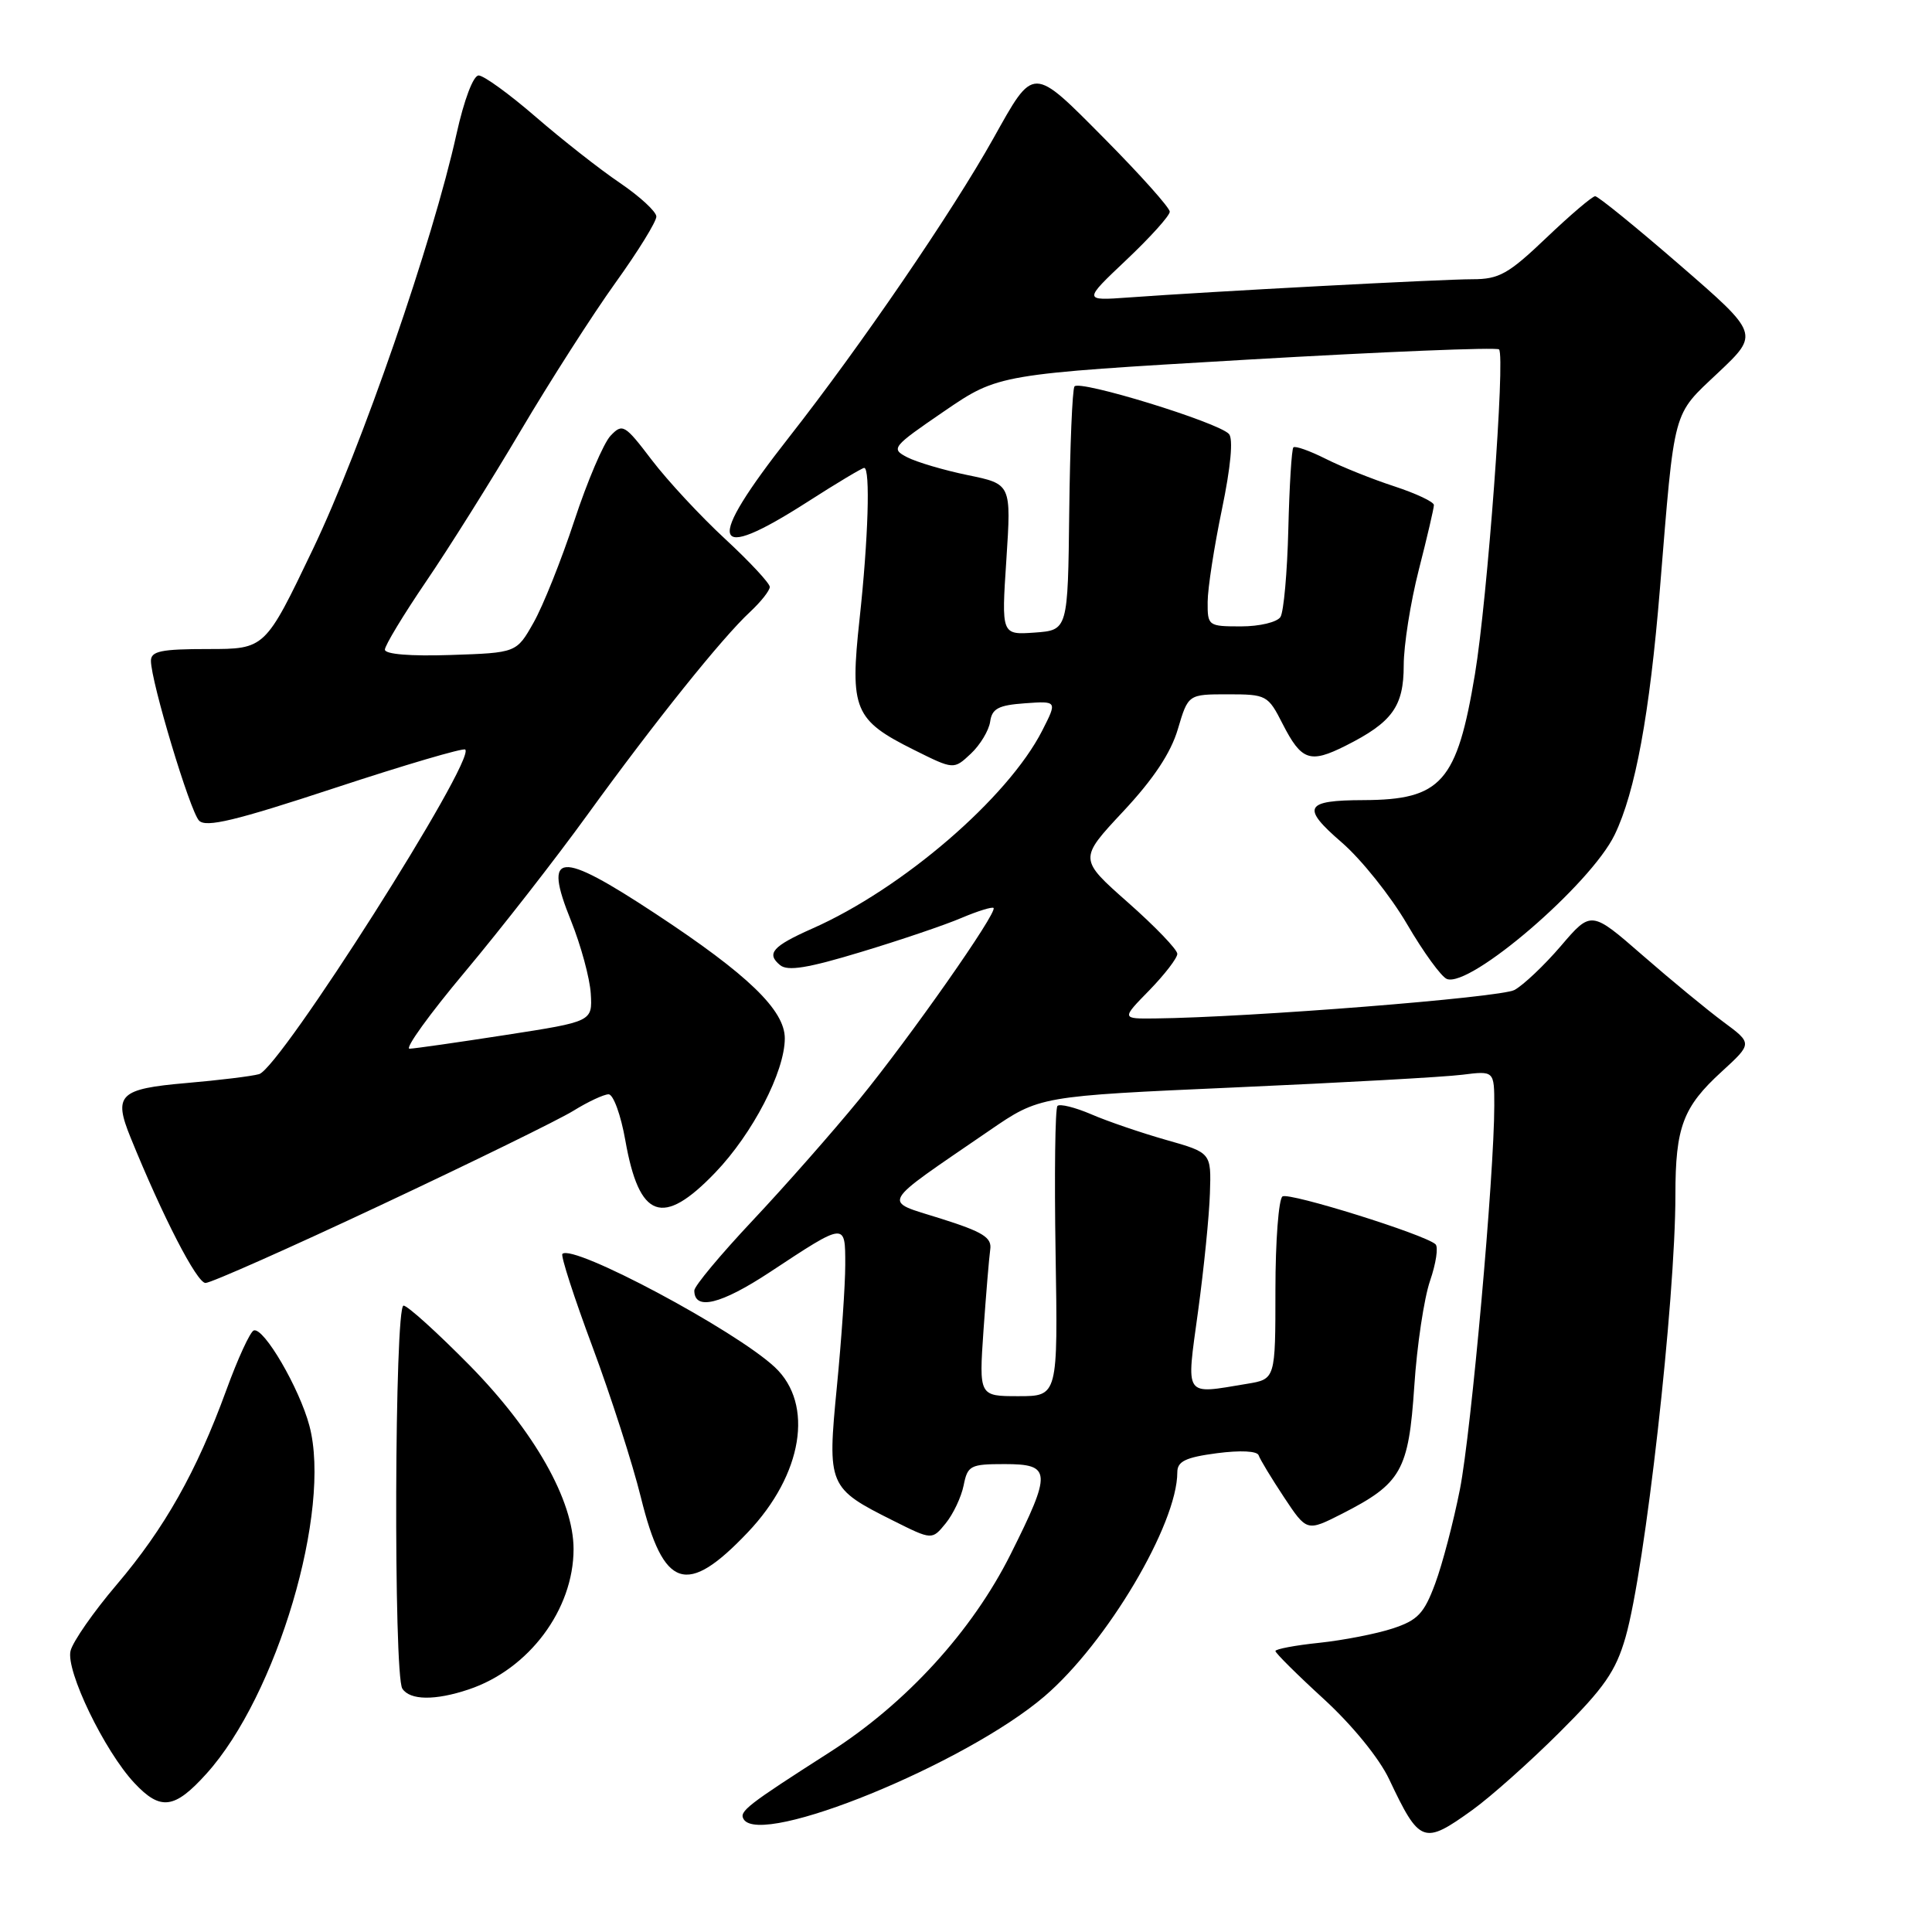 <?xml version="1.0" encoding="UTF-8" standalone="no"?>
<!DOCTYPE svg PUBLIC "-//W3C//DTD SVG 1.1//EN" "http://www.w3.org/Graphics/SVG/1.1/DTD/svg11.dtd" >
<svg xmlns="http://www.w3.org/2000/svg" xmlns:xlink="http://www.w3.org/1999/xlink" version="1.1" viewBox="0 0 256 256">
 <g >
 <path fill="currentColor"
d=" M 195.10 239.83 C 197.52 238.09 202.72 233.46 206.66 229.53 C 212.57 223.65 214.10 221.44 215.39 216.95 C 217.99 207.89 222.00 172.33 222.00 158.32 C 222.00 149.35 223.00 146.68 228.14 141.99 C 232.21 138.26 232.21 138.26 228.36 135.41 C 226.24 133.84 221.43 129.88 217.67 126.60 C 210.84 120.65 210.84 120.65 206.83 125.34 C 204.63 127.91 201.85 130.54 200.67 131.18 C 198.79 132.18 165.64 134.81 153.05 134.95 C 148.59 135.00 148.59 135.00 152.30 131.21 C 154.33 129.12 156.00 126.95 156.00 126.39 C 156.00 125.82 153.06 122.76 149.47 119.59 C 142.94 113.82 142.94 113.82 148.82 107.53 C 152.84 103.23 155.14 99.77 156.07 96.62 C 157.44 92.00 157.44 92.00 162.70 92.00 C 167.81 92.00 168.02 92.11 169.95 95.91 C 172.45 100.80 173.57 101.19 178.29 98.82 C 184.48 95.71 186.00 93.62 186.00 88.16 C 186.00 85.50 186.90 79.80 188.00 75.50 C 189.10 71.20 190.00 67.34 190.00 66.92 C 190.00 66.50 187.64 65.39 184.75 64.44 C 181.86 63.50 177.77 61.86 175.65 60.79 C 173.54 59.73 171.62 59.05 171.38 59.28 C 171.15 59.52 170.85 64.38 170.71 70.10 C 170.57 75.82 170.10 81.06 169.67 81.75 C 169.23 82.44 166.91 83.00 164.44 83.00 C 160.09 83.00 160.00 82.93 160.02 79.75 C 160.03 77.96 160.88 72.45 161.91 67.50 C 163.08 61.87 163.43 58.13 162.84 57.50 C 161.38 55.94 142.95 50.28 142.37 51.21 C 142.09 51.67 141.78 59.12 141.68 67.77 C 141.50 83.50 141.50 83.50 137.10 83.82 C 132.69 84.13 132.69 84.13 133.35 74.14 C 134.00 64.14 134.00 64.14 128.25 62.96 C 125.09 62.31 121.47 61.24 120.21 60.59 C 118.01 59.45 118.20 59.22 125.11 54.49 C 132.30 49.58 132.30 49.58 165.19 47.66 C 183.28 46.61 198.32 45.99 198.63 46.30 C 199.48 47.15 197.09 79.39 195.44 89.32 C 193.06 103.65 190.99 105.98 180.68 106.02 C 172.85 106.04 172.38 106.96 177.79 111.63 C 180.38 113.87 184.27 118.74 186.44 122.45 C 188.61 126.17 190.99 129.44 191.72 129.72 C 194.81 130.91 210.76 117.20 213.95 110.61 C 216.69 104.94 218.59 94.63 219.95 78.00 C 221.93 53.74 221.55 55.16 227.68 49.37 C 233.11 44.24 233.11 44.24 222.59 35.12 C 216.80 30.10 211.75 26.00 211.37 26.00 C 210.99 26.00 208.09 28.47 204.91 31.50 C 199.87 36.31 198.64 37.00 195.11 37.00 C 191.01 37.00 160.48 38.62 149.51 39.42 C 143.53 39.85 143.53 39.85 149.26 34.43 C 152.42 31.44 155.00 28.58 155.00 28.05 C 155.00 27.53 151.15 23.22 146.45 18.47 C 136.69 8.63 137.06 8.63 131.62 18.35 C 126.16 28.11 114.03 45.85 104.57 57.91 C 93.35 72.21 94.08 74.78 107.00 66.50 C 110.86 64.02 114.24 62.00 114.51 62.00 C 115.34 62.00 115.05 71.42 113.90 81.99 C 112.59 94.03 113.17 95.41 121.14 99.38 C 126.38 101.99 126.38 101.99 128.64 99.87 C 129.88 98.71 131.03 96.79 131.20 95.63 C 131.44 93.89 132.30 93.44 135.80 93.19 C 140.10 92.88 140.10 92.88 138.10 96.81 C 133.55 105.73 119.58 117.76 107.63 123.04 C 102.36 125.38 101.51 126.35 103.36 127.88 C 104.36 128.72 107.05 128.28 114.10 126.14 C 119.27 124.58 125.26 122.55 127.40 121.63 C 129.55 120.72 131.46 120.13 131.65 120.31 C 132.21 120.87 120.64 137.37 113.86 145.68 C 110.36 149.96 104.01 157.17 99.75 161.70 C 95.49 166.23 92.00 170.41 92.00 171.00 C 92.00 173.70 95.51 172.85 102.02 168.56 C 112.10 161.91 112.00 161.92 112.00 167.59 C 112.00 170.23 111.50 177.50 110.89 183.75 C 109.61 196.90 109.73 197.18 118.38 201.51 C 123.50 204.07 123.50 204.07 125.31 201.85 C 126.31 200.62 127.38 198.36 127.69 196.81 C 128.21 194.19 128.58 194.00 133.12 194.00 C 139.32 194.00 139.39 195.00 133.91 205.95 C 128.81 216.13 120.10 225.67 110.00 232.14 C 98.97 239.20 97.90 240.03 98.54 241.06 C 100.84 244.79 127.94 233.72 138.39 224.78 C 146.65 217.72 156.00 201.96 156.00 195.09 C 156.00 193.64 157.08 193.11 161.23 192.56 C 164.37 192.15 166.59 192.26 166.78 192.84 C 166.96 193.38 168.47 195.87 170.13 198.38 C 173.16 202.95 173.16 202.95 177.83 200.58 C 185.69 196.57 186.65 194.88 187.40 183.69 C 187.75 178.30 188.70 172.01 189.49 169.71 C 190.28 167.41 190.61 165.23 190.21 164.87 C 188.79 163.57 170.86 157.97 169.94 158.53 C 169.43 158.86 169.00 164.43 169.00 170.93 C 169.00 182.74 169.00 182.74 165.25 183.36 C 156.78 184.76 157.17 185.33 158.75 173.75 C 159.52 168.11 160.23 161.08 160.32 158.12 C 160.50 152.74 160.50 152.74 154.50 151.04 C 151.20 150.10 146.74 148.58 144.60 147.65 C 142.45 146.73 140.44 146.23 140.12 146.54 C 139.81 146.85 139.70 155.64 139.87 166.05 C 140.18 185.00 140.18 185.00 134.95 185.00 C 129.72 185.00 129.72 185.00 130.32 176.25 C 130.66 171.44 131.06 166.63 131.21 165.57 C 131.45 163.98 130.27 163.24 124.63 161.46 C 116.84 159.00 116.31 159.95 131.12 149.79 C 137.75 145.24 137.75 145.24 163.62 144.09 C 177.86 143.46 191.41 142.71 193.75 142.41 C 198.00 141.88 198.00 141.88 198.00 146.50 C 198.00 155.66 194.95 189.67 193.45 197.33 C 192.60 201.63 191.13 207.25 190.17 209.83 C 188.70 213.80 187.86 214.69 184.54 215.78 C 182.39 216.49 178.01 217.34 174.82 217.68 C 171.62 218.01 169.00 218.51 169.00 218.77 C 169.00 219.04 171.89 221.91 175.42 225.14 C 179.19 228.60 182.76 232.98 184.07 235.76 C 188.11 244.30 188.63 244.49 195.10 239.83 Z  M 27.35 235.03 C 36.70 224.68 43.97 200.13 41.00 188.93 C 39.68 183.95 34.96 175.85 33.63 176.29 C 33.15 176.45 31.51 180.02 29.98 184.22 C 26.05 194.99 21.83 202.48 15.44 210.00 C 12.40 213.57 9.66 217.51 9.35 218.74 C 8.69 221.36 13.84 232.02 17.80 236.25 C 21.27 239.96 23.12 239.72 27.35 235.03 Z  M 62.10 223.86 C 70.09 221.19 76.00 213.27 76.00 205.26 C 76.00 198.82 70.82 189.67 62.23 180.92 C 57.94 176.57 54.00 173.00 53.47 173.00 C 52.28 173.00 52.13 221.92 53.31 223.75 C 54.32 225.31 57.66 225.35 62.10 223.86 Z  M 99.09 203.04 C 106.36 195.39 107.89 186.06 102.68 181.17 C 97.46 176.27 75.90 164.77 74.52 166.15 C 74.28 166.39 76.07 171.93 78.51 178.47 C 80.94 185.00 83.83 193.97 84.92 198.41 C 87.93 210.60 90.97 211.59 99.09 203.04 Z  M 50.51 159.66 C 62.60 153.98 74.08 148.36 76.00 147.17 C 77.92 145.98 80.01 145.01 80.64 145.00 C 81.27 145.00 82.27 147.75 82.86 151.11 C 84.70 161.54 87.80 162.65 94.78 155.37 C 99.73 150.21 103.98 142.01 103.99 137.60 C 104.00 133.86 99.12 129.14 86.84 121.06 C 74.01 112.61 71.93 112.78 75.66 122.00 C 76.97 125.26 78.15 129.60 78.28 131.65 C 78.50 135.36 78.50 135.36 67.00 137.14 C 60.67 138.12 54.95 138.94 54.27 138.96 C 53.59 138.98 56.90 134.39 61.63 128.75 C 66.35 123.11 73.63 113.78 77.81 108.00 C 86.71 95.71 95.69 84.50 99.39 81.08 C 100.82 79.74 102.00 78.26 102.00 77.77 C 102.00 77.29 99.34 74.43 96.09 71.42 C 92.83 68.41 88.46 63.70 86.37 60.96 C 82.78 56.24 82.49 56.07 80.90 57.74 C 79.98 58.71 77.82 63.77 76.10 69.00 C 74.38 74.22 71.95 80.30 70.70 82.50 C 68.44 86.50 68.44 86.50 59.72 86.79 C 54.38 86.97 51.00 86.69 51.00 86.08 C 51.00 85.53 53.45 81.48 56.44 77.08 C 59.44 72.68 65.09 63.68 68.99 57.08 C 72.90 50.47 78.55 41.65 81.55 37.47 C 84.55 33.30 86.99 29.34 86.97 28.69 C 86.96 28.04 84.78 26.03 82.13 24.23 C 79.48 22.44 74.47 18.50 70.98 15.48 C 67.50 12.47 64.10 10.00 63.42 10.00 C 62.71 10.00 61.49 13.24 60.49 17.75 C 57.35 31.97 47.88 59.35 41.47 72.75 C 35.13 86.00 35.13 86.00 27.57 86.00 C 21.37 86.00 20.00 86.28 20.00 87.56 C 20.00 90.29 25.16 107.45 26.37 108.73 C 27.28 109.69 31.16 108.76 44.36 104.41 C 53.62 101.36 61.40 99.07 61.65 99.32 C 63.05 100.72 37.12 141.54 34.33 142.33 C 33.33 142.61 28.98 143.14 24.68 143.51 C 15.80 144.28 14.99 145.06 17.31 150.75 C 21.58 161.26 26.09 170.00 27.23 170.00 C 27.94 170.00 38.41 165.35 50.51 159.66 Z "/>
</g>
</svg>